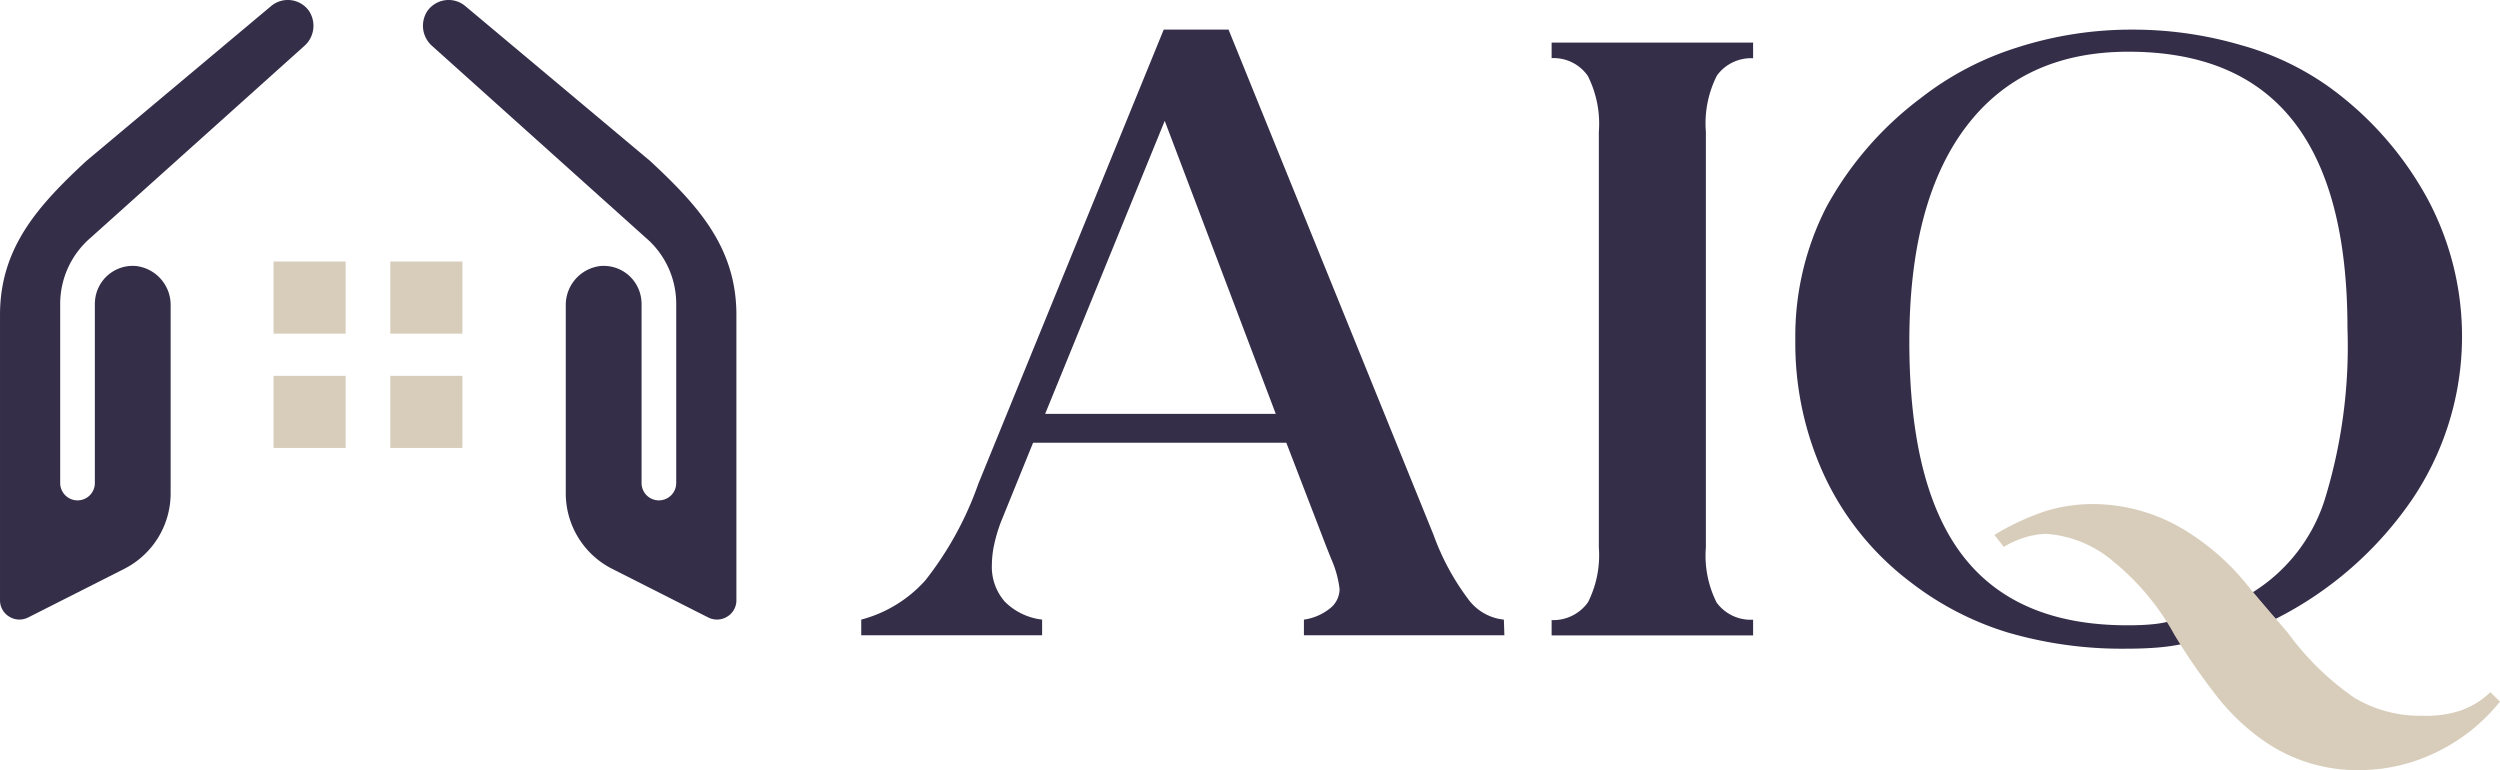 <svg xmlns="http://www.w3.org/2000/svg" width="169.035" height="52.073" viewBox="0 0 169.035 52.073">
    <defs>
        <style>
            .prefix__cls-2{fill:#342e49}.prefix__cls-3{fill:#d8cdba}
        </style>
    </defs>
    <g id="prefix__Group_300" data-name="Group 300" transform="translate(-393.907 -38.465)">
        <g id="prefix__LOGO" transform="translate(393.907 38.465)">
            <g id="prefix__Group_1" data-name="Group 1">
                <path id="prefix__Line_1" fill="#ff8000" stroke="#e1c14b" stroke-miterlimit="10" stroke-width="49.353px" d="M0 0L0 0" data-name="Line 1" transform="translate(8.013 16.249)"/>
                <path id="prefix__Path_1" d="M497.452 1611.708c.332-.3 8.262-7.416 14.41-12.936a1.817 1.817 0 0 0 .336-2.371 1.755 1.755 0 0 0-2.564-.34l-12.513 10.487c-3.173 2.955-5.82 5.8-5.82 10.388v19.305a1.282 1.282 0 0 0 .624 1.106 1.3 1.3 0 0 0 1.28.055l6.472-3.275a5.727 5.727 0 0 0 3.161-5.14v-12.664a2.652 2.652 0 0 0-2.331-2.683 2.559 2.559 0 0 0-2.778 2.292c-.008.087-.016.178-.016.265v12.118a1.17 1.17 0 0 1-1.134 1.17 1.174 1.174 0 0 1-1.209-1.17v-12.122a5.888 5.888 0 0 1 2.082-4.485z" class="prefix__cls-2" data-name="Path 1" transform="translate(-491.3 -1595.653)"/>
                <path id="prefix__Path_2" d="M1230.037 1611.708c-.332-.3-8.262-7.416-14.41-12.936a1.817 1.817 0 0 1-.336-2.371 1.756 1.756 0 0 1 2.564-.34l12.513 10.487c3.173 2.955 5.82 5.8 5.82 10.388v19.305a1.281 1.281 0 0 1-.624 1.106 1.3 1.3 0 0 1-1.28.055l-6.472-3.275a5.726 5.726 0 0 1-3.161-5.14v-12.664a2.652 2.652 0 0 1 2.331-2.683 2.559 2.559 0 0 1 2.778 2.292c.008.087.016.178.016.265v12.118a1.17 1.17 0 0 0 1.134 1.17 1.174 1.174 0 0 0 1.209-1.17v-12.122a5.874 5.874 0 0 0-2.082-4.485z" class="prefix__cls-2" data-name="Path 2" transform="translate(-1186.397 -1595.653)"/>
                <path id="prefix__Rectangle_1" d="M0 0H4.876V4.876H0z" class="prefix__cls-3" data-name="Rectangle 1" transform="translate(18.495 25.412)"/>
                <path id="prefix__Rectangle_2" d="M0 0H4.876V4.876H0z" class="prefix__cls-3" data-name="Rectangle 2" transform="translate(26.39 25.412)"/>
                <path id="prefix__Rectangle_3" d="M0 0H4.876V4.876H0z" class="prefix__cls-3" data-name="Rectangle 3" transform="translate(18.495 17.683)"/>
                <path id="prefix__Rectangle_4" d="M0 0H4.876V4.876H0z" class="prefix__cls-3" data-name="Rectangle 4" transform="translate(26.39 17.683)"/>
            </g>
        </g>
        <g id="prefix__AIQ_final_logo" data-name="AIQ final logo" transform="translate(452.139 40.465)">
            <g id="prefix__Group_298" data-name="Group 298">
                <path id="prefix__Path_262" d="M174.157 148.241a16.561 16.561 0 0 1-2.326-4.321l-13.861-34.164h-4.382l-12.536 30.712a22.715 22.715 0 0 1-3.585 6.532 8.841 8.841 0 0 1-4.331 2.65v1.06h12.23v-1.061a4.222 4.222 0 0 1-2.532-1.223 3.57 3.57 0 0 1-.865-2.5 6.58 6.58 0 0 1 .152-1.332 10.61 10.61 0 0 1 .46-1.549l2.174-5.354h17.122l2.752 7.148q.1.245.272.68a7.078 7.078 0 0 1 .578 2.065 1.677 1.677 0 0 1-.664 1.32 3.636 3.636 0 0 1-1.748.747v1.06h13.554l-.034-1.06a3.409 3.409 0 0 1-2.43-1.41zm-28.587-12.5l8.086-19.813 7.508 19.813z" class="prefix__cls-2" data-name="Path 262" transform="translate(-133.136 -109.756)"/>
                <path id="prefix__Path_263" d="M306.46 114.046a2.82 2.82 0 0 1 2.446 1.2 7.17 7.17 0 0 1 .747 3.778v28.1a7.083 7.083 0 0 1-.731 3.71 2.882 2.882 0 0 1-2.462 1.209v1.033h13.623v-1.06a2.851 2.851 0 0 1-2.464-1.155 7.054 7.054 0 0 1-.729-3.737v-28.1a7.15 7.15 0 0 1 .747-3.8 2.846 2.846 0 0 1 2.446-1.169v-1.06H306.46z" class="prefix__cls-2" data-name="Path 263" transform="translate(-259.781 -112.116)"/>
                <path id="prefix__Path_264" d="M391.75 149.966q-.68.068-1.665.068-7.508 0-11.127-4.7t-3.617-14.486q0-9.458 3.839-14.527t10.973-5.069q7.44 0 11.125 4.661t3.687 14.037a35.2 35.2 0 0 1-1.547 11.619 11.467 11.467 0 0 1-4.856 6.231l1.32 1.577c.131.137.047.028.225.224a24.606 24.606 0 0 0 9.309-8.194 19.708 19.708 0 0 0 1-20.139 22.73 22.73 0 0 0-6.607-7.569 18.957 18.957 0 0 0-6.047-2.894 25.939 25.939 0 0 0-7.338-1.047 25.215 25.215 0 0 0-7.764 1.2 20.6 20.6 0 0 0-6.539 3.424 22.9 22.9 0 0 0-6.4 7.393 19.159 19.159 0 0 0-2.089 8.968 21.315 21.315 0 0 0 2 9.254 19.171 19.171 0 0 0 5.775 7.107 20.523 20.523 0 0 0 6.571 3.411 27.576 27.576 0 0 0 8.1 1.1q1.121 0 2.088-.081a13.522 13.522 0 0 0 1.73-.255c-.308-.46-.637-.97-.965-1.511a7.619 7.619 0 0 1-1.181.198z" class="prefix__cls-2" data-name="Path 264" transform="translate(-304.475 -109.755)"/>
            </g>
            <path id="prefix__Path_265" d="M451.166 241.6a5.558 5.558 0 0 1-2 1.237 7.378 7.378 0 0 1-2.6.354 8.645 8.645 0 0 1-4.6-1.217 18.9 18.9 0 0 1-4.526-4.432l-.036-.039-1.953-2.276-.492-.584a16.375 16.375 0 0 0-4.471-4.011 11.953 11.953 0 0 0-6.156-1.752 10.863 10.863 0 0 0-3.242.478 16.806 16.806 0 0 0-3.457 1.608l.633.808a6.734 6.734 0 0 1 1.416-.636 5.328 5.328 0 0 1 1.439-.244 7.789 7.789 0 0 1 4.568 1.881 16.774 16.774 0 0 1 4.111 4.939 42.783 42.783 0 0 0 2.672 3.9l.054.074a14.861 14.861 0 0 0 3.465 3.3 11.049 11.049 0 0 0 6.265 1.883 11.956 11.956 0 0 0 5.268-1.217 12.365 12.365 0 0 0 4.292-3.418z" class="prefix__cls-3" data-name="Path 265" transform="translate(-341.015 -196.798)"/>
        </g>
    </g>
</svg>
